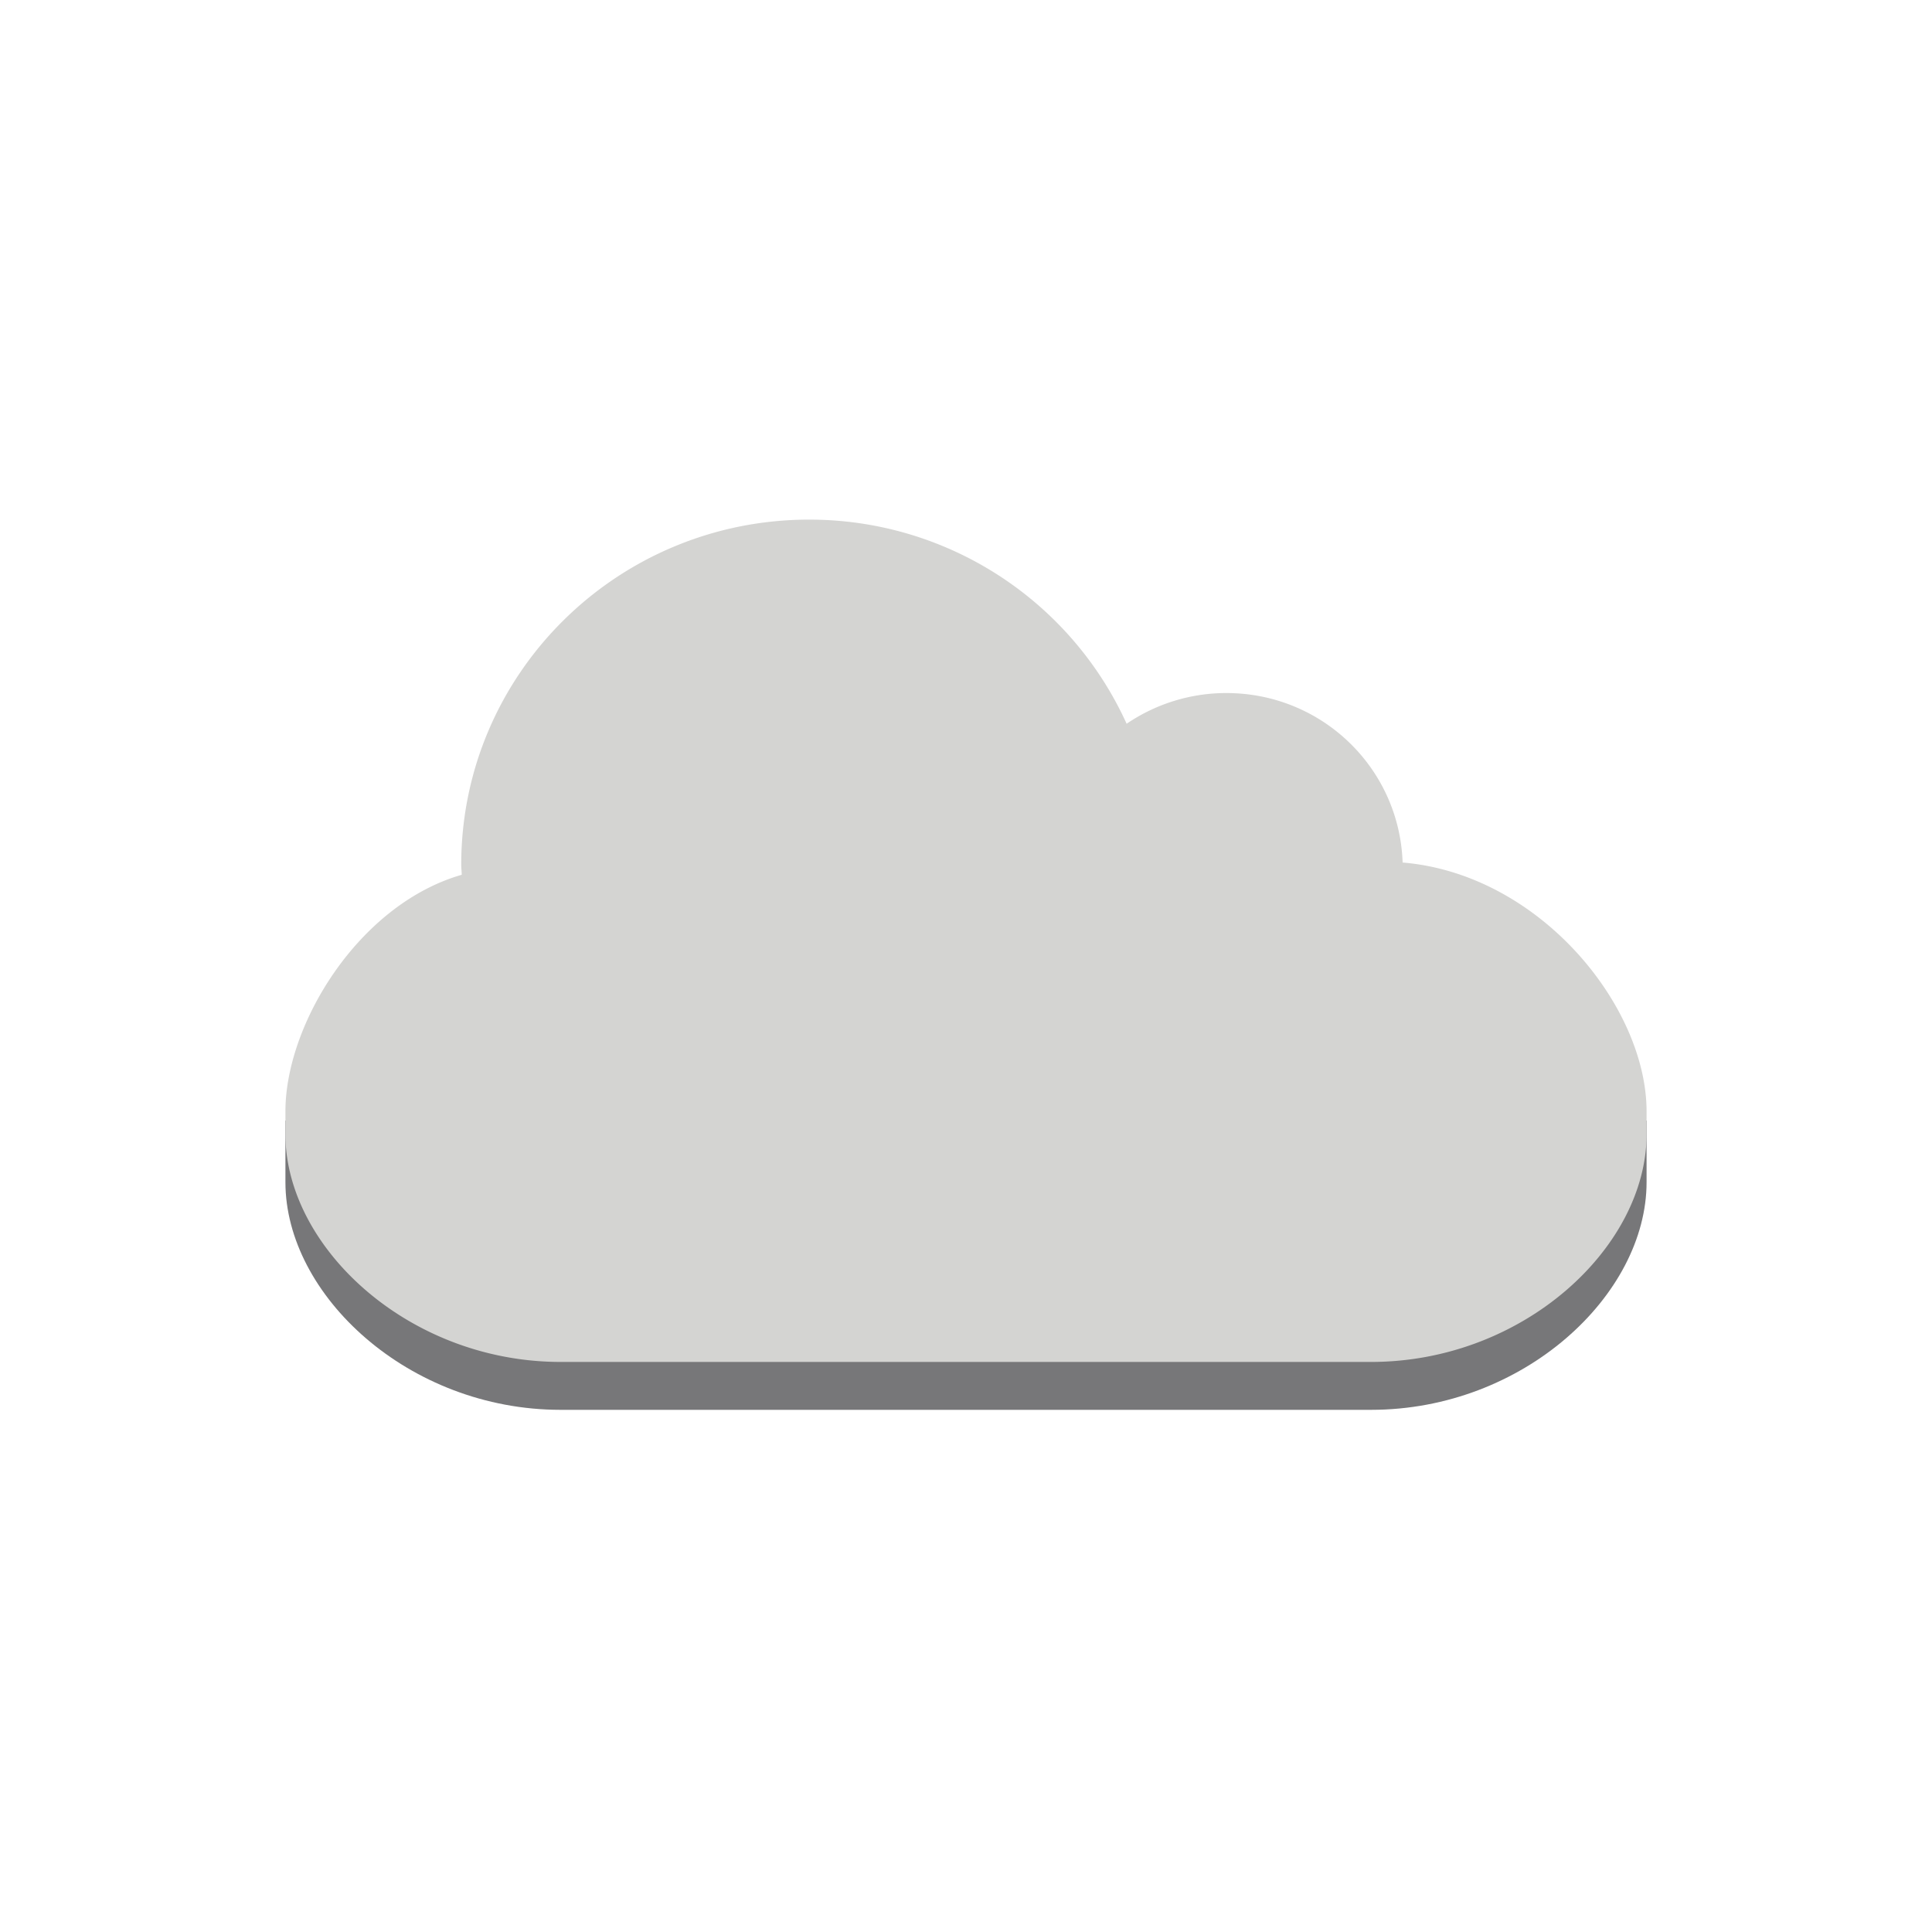 <svg xmlns="http://www.w3.org/2000/svg" viewBox="0 0 125 125" height="125" width="125"><path d="M106.533 72.5v3.987c0 7.314-7.976 14.729-17.822 14.729H36.27c-9.827 0-17.803-7.415-17.803-14.729V72.5h88.066" fill="#777779"/><path d="M52.358 33.62a22.525 22.525 0 0 1 20.535 13.207 11.451 11.451 0 0 1 6.45-1.987c6.194 0 11.201 4.866 11.406 10.965 8.875.74 15.784 9.298 15.784 16.103v1.48c0 7.314-7.976 14.729-17.822 14.729H36.27c-9.827 0-17.803-7.415-17.803-14.73v-1.479c0-5.64 4.734-13.389 11.406-15.31 0-.203-.032-.423-.032-.64 0-12.349 10.08-22.339 22.517-22.339" fill="#d4d4d2"/></svg>